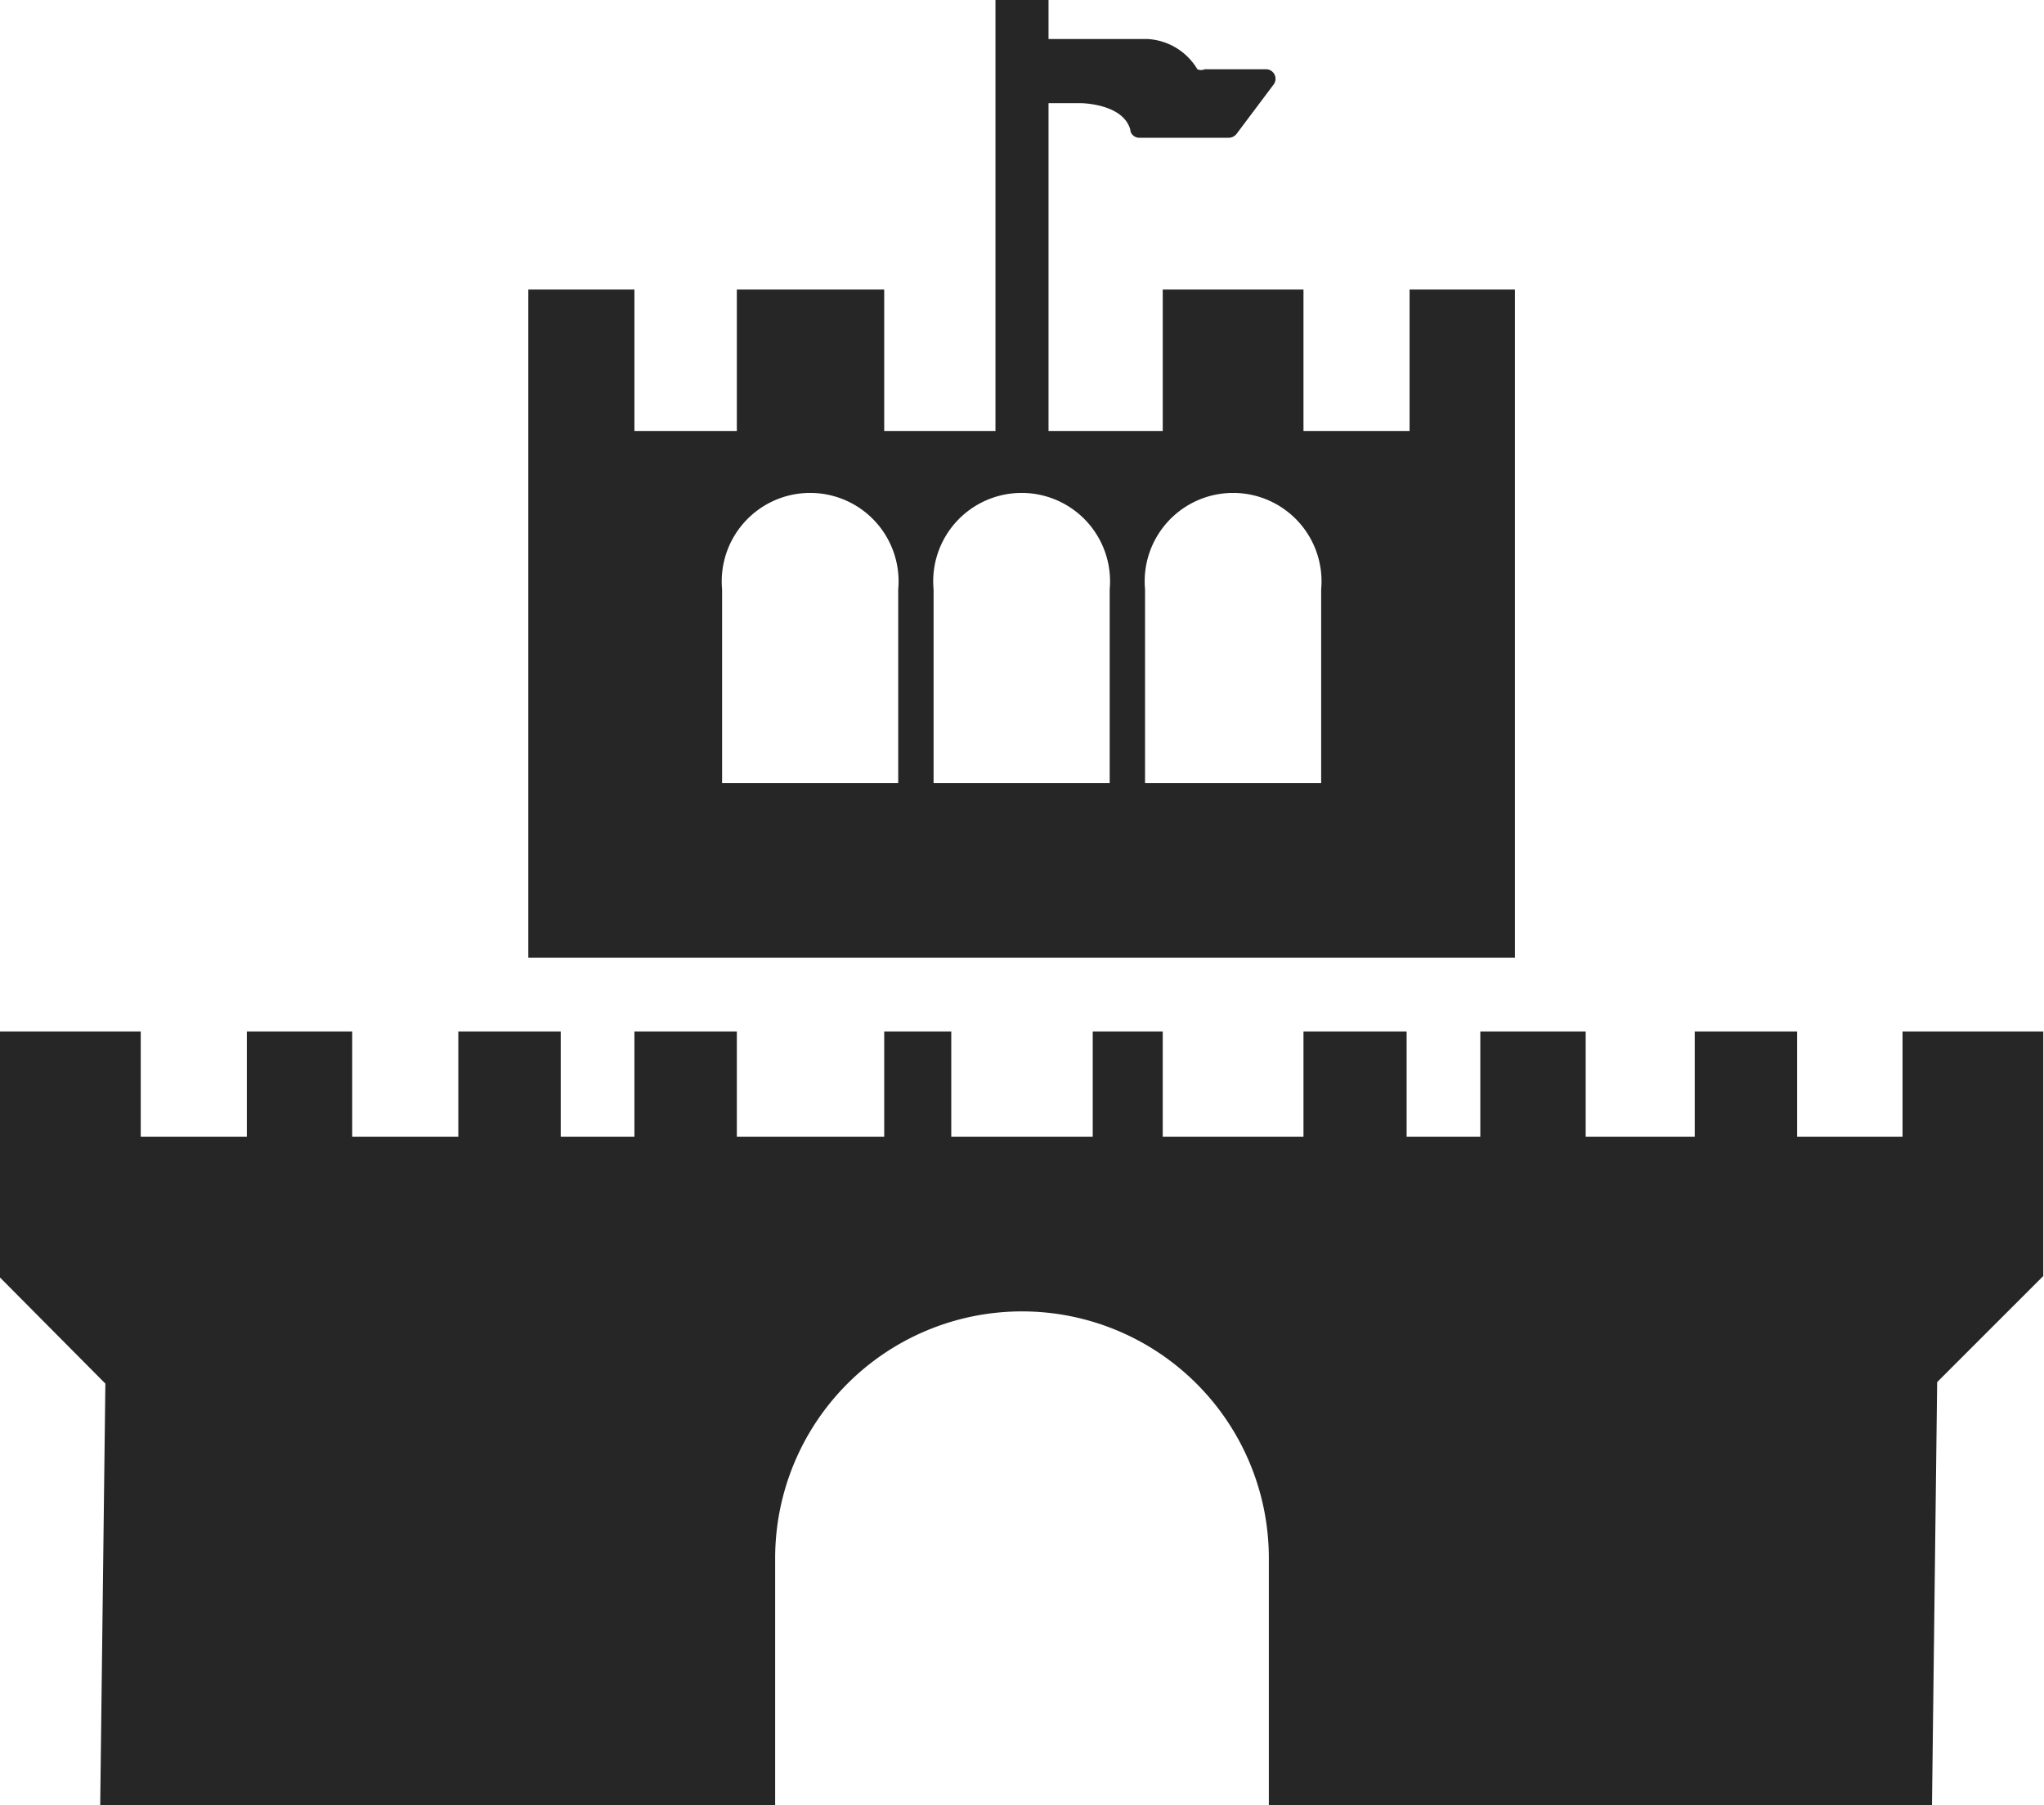 <svg xmlns="http://www.w3.org/2000/svg" viewBox="0 0 27.74 24.5"><defs><style>.cls-1{fill:#272626;}</style></defs><g id="Layer_2" data-name="Layer 2"><g id="Layer_1-2" data-name="Layer 1"><path class="cls-1" d="M19.13,3.93V5.85H17.69V3.93H15.78V5.85H14.23V1.4h.43s.58,0,.68.36c0,.06.06.11.12.11h1.22a.14.14,0,0,0,.1-.05l.51-.68a.13.13,0,0,0-.1-.2h-.84a.12.12,0,0,1-.1,0,.84.84,0,0,0-.67-.41H14.23V0h-.72V5.85H12V3.93H10V5.85H8.61V3.93H7.17V13H20.56V3.93Zm-6.94,6.7H9.8V8a1.2,1.2,0,1,1,2.39,0Zm2.87,0H12.67V8a1.2,1.2,0,1,1,2.39,0Zm2.87,0H15.54V8a1.2,1.2,0,1,1,2.39,0Z"/><path class="cls-1" d="M25.82,14v1.43H24.39V14H23v1.43H21.52V14H20.09v1.43h-1V14H17.69v1.43H15.78V14h-.95v1.43H12.91V14H12v1.43H10V14H8.61v1.43h-1V14H6.22v1.43H4.78V14H3.35v1.43H1.91V14H0v3.34l1.43,1.44L1.36,24.5h9.16V21.15a3.35,3.35,0,0,1,6.7,0V24.5h9l.07-5.74,1.44-1.44V14Z"/></g></g></svg>